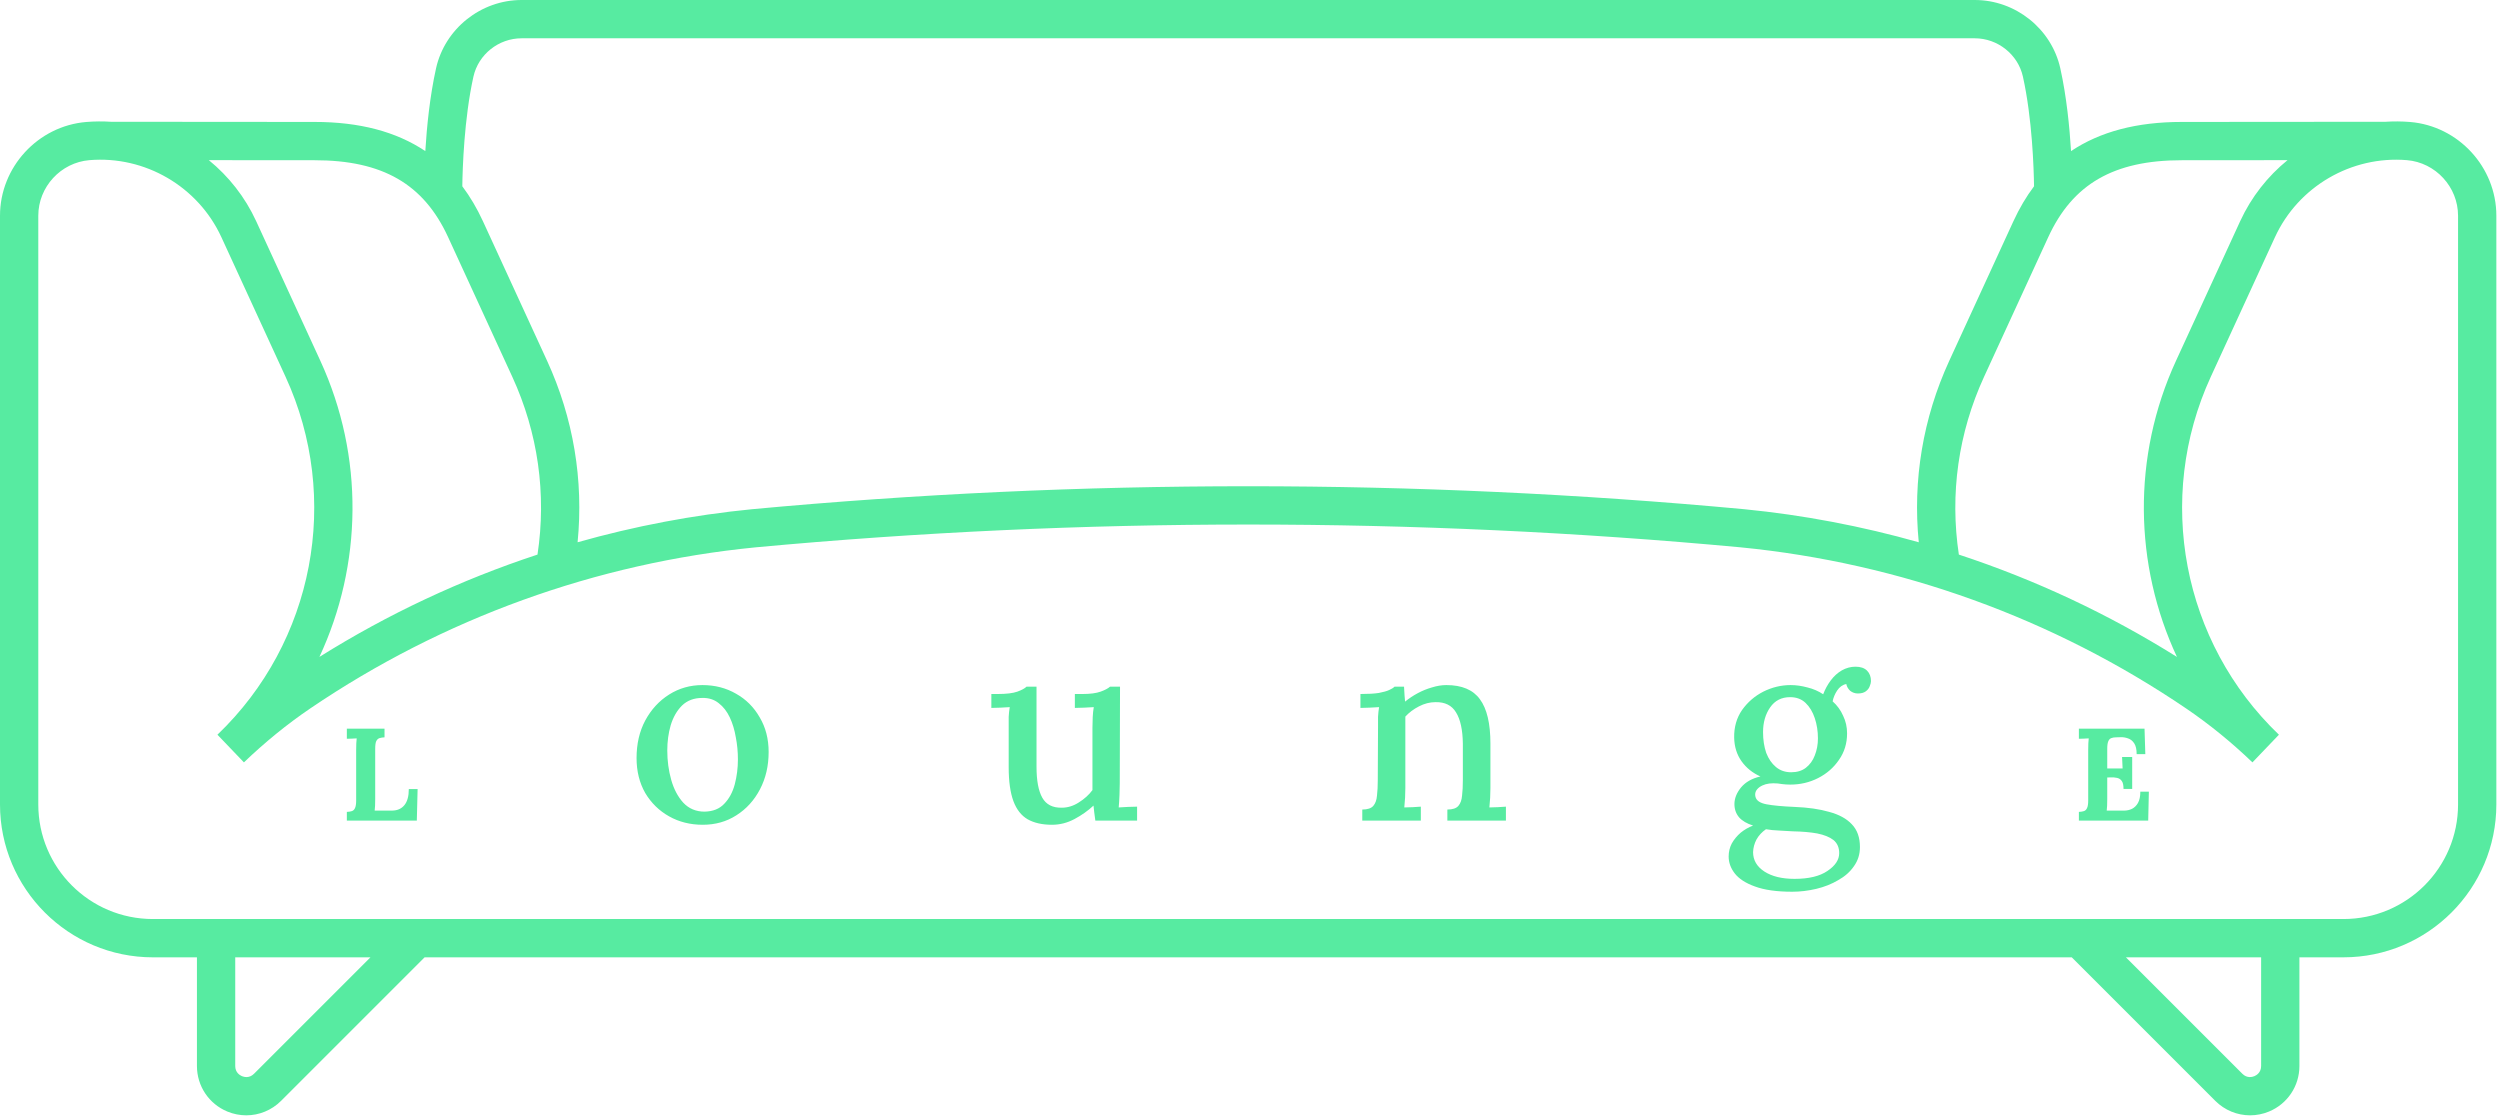 <svg width="457" height="204" viewBox="0 0 457 204" fill="none" xmlns="http://www.w3.org/2000/svg">
<path d="M63.403 150V148.416C63.771 148.4 64.075 148.352 64.315 148.272C64.571 148.192 64.763 148.008 64.891 147.72C65.035 147.432 65.107 146.968 65.107 146.328V137.136C65.107 136.704 65.115 136.288 65.131 135.888C65.163 135.488 65.187 135.184 65.203 134.976C64.947 134.992 64.627 135.008 64.243 135.024C63.859 135.024 63.579 135.032 63.403 135.048V133.2H70.291V134.784C69.939 134.8 69.635 134.848 69.379 134.928C69.123 135.008 68.923 135.192 68.779 135.48C68.651 135.752 68.587 136.216 68.587 136.872V146.064C68.587 146.496 68.579 146.904 68.563 147.288C68.547 147.672 68.523 147.968 68.491 148.176H71.707C72.651 148.16 73.387 147.832 73.915 147.192C74.459 146.536 74.731 145.552 74.731 144.24H76.339L76.195 150H63.403ZM128.459 150.768C126.187 150.768 124.139 150.256 122.315 149.232C120.491 148.208 119.035 146.784 117.947 144.96C116.891 143.104 116.363 140.976 116.363 138.576C116.363 135.984 116.891 133.696 117.947 131.712C119.035 129.696 120.491 128.112 122.315 126.96C124.139 125.808 126.171 125.232 128.411 125.232C130.683 125.232 132.731 125.76 134.555 126.816C136.379 127.84 137.819 129.28 138.875 131.136C139.963 132.96 140.507 135.072 140.507 137.472C140.507 140 139.979 142.272 138.923 144.288C137.867 146.304 136.427 147.888 134.603 149.04C132.811 150.192 130.763 150.768 128.459 150.768ZM128.795 148.368C130.331 148.336 131.531 147.856 132.395 146.928C133.291 146 133.931 144.816 134.315 143.376C134.699 141.904 134.891 140.384 134.891 138.816C134.891 137.44 134.763 136.096 134.507 134.784C134.283 133.44 133.915 132.224 133.403 131.136C132.891 130.048 132.219 129.184 131.387 128.544C130.555 127.872 129.547 127.552 128.363 127.584C126.859 127.584 125.627 128.048 124.667 128.976C123.739 129.904 123.051 131.104 122.603 132.576C122.187 134.016 121.979 135.552 121.979 137.184C121.979 139.072 122.219 140.864 122.699 142.56C123.179 144.256 123.915 145.648 124.907 146.736C125.931 147.824 127.227 148.368 128.795 148.368ZM192.308 150.768C190.516 150.768 189.028 150.432 187.844 149.76C186.692 149.088 185.828 147.984 185.252 146.448C184.676 144.88 184.388 142.816 184.388 140.256V132.72C184.388 132.176 184.388 131.616 184.388 131.04C184.42 130.432 184.484 129.84 184.58 129.264C184.036 129.296 183.46 129.328 182.852 129.36C182.244 129.36 181.7 129.376 181.22 129.408V126.864H182.372C183.972 126.864 185.172 126.72 185.972 126.432C186.772 126.144 187.332 125.84 187.652 125.52H189.476V140.16C189.476 142.688 189.828 144.576 190.532 145.824C191.236 147.072 192.42 147.68 194.084 147.648C195.172 147.648 196.212 147.328 197.204 146.688C198.228 146.048 199.06 145.296 199.7 144.432V133.056C199.7 132.352 199.716 131.696 199.748 131.088C199.78 130.448 199.844 129.84 199.94 129.264C199.364 129.296 198.772 129.328 198.164 129.36C197.556 129.36 196.996 129.376 196.484 129.408V126.864H197.876C199.284 126.864 200.388 126.72 201.188 126.432C201.988 126.144 202.564 125.84 202.916 125.52H204.74L204.692 143.184C204.692 143.696 204.676 144.4 204.644 145.296C204.612 146.16 204.564 146.928 204.5 147.6C205.044 147.568 205.604 147.536 206.18 147.504C206.788 147.472 207.348 147.456 207.86 147.456V150H200.228C200.164 149.488 200.1 149.008 200.036 148.56C200.004 148.112 199.956 147.68 199.892 147.264C198.9 148.192 197.748 149.008 196.436 149.712C195.124 150.416 193.748 150.768 192.308 150.768ZM249.025 150V147.984C249.985 147.984 250.657 147.76 251.041 147.312C251.425 146.864 251.649 146.24 251.713 145.44C251.809 144.64 251.857 143.712 251.857 142.656L251.905 132.672C251.905 132.16 251.905 131.616 251.905 131.04C251.937 130.432 252.001 129.84 252.097 129.264C251.521 129.296 250.929 129.328 250.321 129.36C249.745 129.36 249.201 129.376 248.689 129.408V126.864C250.129 126.864 251.249 126.8 252.049 126.672C252.881 126.512 253.505 126.336 253.921 126.144C254.369 125.952 254.705 125.744 254.929 125.52H256.657C256.689 125.808 256.705 126.08 256.705 126.336C256.737 126.592 256.753 126.864 256.753 127.152C256.785 127.44 256.817 127.808 256.849 128.256C257.553 127.68 258.321 127.168 259.153 126.72C259.985 126.272 260.849 125.92 261.745 125.664C262.673 125.376 263.553 125.232 264.385 125.232C267.233 125.232 269.281 126.096 270.529 127.824C271.809 129.552 272.449 132.256 272.449 135.936V144.048C272.449 144.624 272.433 145.216 272.401 145.824C272.369 146.4 272.321 146.992 272.257 147.6C272.769 147.568 273.281 147.552 273.793 147.552C274.337 147.52 274.833 147.488 275.281 147.456V150H264.577V147.984C265.537 147.984 266.209 147.76 266.593 147.312C266.977 146.864 267.201 146.24 267.265 145.44C267.361 144.64 267.409 143.712 267.409 142.656V135.936C267.377 133.408 266.961 131.504 266.161 130.224C265.393 128.944 264.145 128.32 262.417 128.352C261.393 128.352 260.385 128.608 259.393 129.12C258.401 129.632 257.569 130.256 256.897 130.992C256.897 131.312 256.897 131.664 256.897 132.048C256.897 132.4 256.897 132.768 256.897 133.152V144.048C256.897 144.624 256.881 145.216 256.849 145.824C256.817 146.4 256.769 146.992 256.705 147.6C257.217 147.568 257.729 147.552 258.241 147.552C258.785 147.52 259.281 147.488 259.729 147.456V150H249.025ZM327.614 163.008C324.798 163.008 322.526 162.688 320.798 162.048C319.102 161.44 317.87 160.64 317.102 159.648C316.366 158.688 315.998 157.664 315.998 156.576C315.998 155.712 316.19 154.912 316.574 154.176C316.99 153.44 317.534 152.784 318.206 152.208C318.878 151.664 319.63 151.232 320.462 150.912C319.342 150.56 318.494 150.064 317.918 149.424C317.342 148.752 317.054 147.936 317.054 146.976C317.054 145.952 317.454 144.944 318.254 143.952C319.086 142.96 320.27 142.288 321.806 141.936C320.366 141.296 319.214 140.368 318.35 139.152C317.486 137.936 317.038 136.496 317.006 134.832C316.974 132.912 317.454 131.232 318.446 129.792C319.47 128.352 320.766 127.232 322.334 126.432C323.934 125.632 325.598 125.232 327.326 125.232C328.318 125.232 329.342 125.376 330.398 125.664C331.454 125.92 332.414 126.336 333.278 126.912C333.63 125.984 334.094 125.136 334.67 124.368C335.246 123.6 335.918 122.992 336.686 122.544C337.486 122.096 338.318 121.872 339.182 121.872C340.11 121.872 340.814 122.112 341.294 122.592C341.774 123.072 342.014 123.712 342.014 124.512C342.014 124.768 341.934 125.088 341.774 125.472C341.646 125.824 341.406 126.128 341.054 126.384C340.702 126.64 340.222 126.768 339.614 126.768C339.102 126.768 338.638 126.608 338.222 126.288C337.838 125.936 337.598 125.52 337.502 125.04C336.83 125.168 336.27 125.568 335.822 126.24C335.406 126.88 335.134 127.536 335.006 128.208C335.838 128.944 336.478 129.824 336.926 130.848C337.406 131.84 337.646 132.912 337.646 134.064C337.646 135.888 337.15 137.504 336.158 138.912C335.198 140.32 333.934 141.424 332.366 142.224C330.798 143.024 329.102 143.424 327.278 143.424C326.734 143.424 326.222 143.392 325.742 143.328C325.262 143.232 324.734 143.184 324.158 143.184C323.134 143.184 322.286 143.424 321.614 143.904C320.974 144.384 320.734 144.96 320.894 145.632C321.054 146.336 321.726 146.8 322.91 147.024C324.094 147.248 325.806 147.408 328.046 147.504C330.51 147.6 332.622 147.904 334.382 148.416C336.174 148.896 337.55 149.648 338.51 150.672C339.502 151.696 339.998 153.088 339.998 154.848C339.998 156.16 339.63 157.328 338.894 158.352C338.19 159.376 337.23 160.224 336.014 160.896C334.83 161.6 333.502 162.128 332.03 162.48C330.558 162.832 329.086 163.008 327.614 163.008ZM328.046 160.656C330.638 160.656 332.638 160.176 334.046 159.216C335.486 158.256 336.206 157.168 336.206 155.952C336.206 154.928 335.854 154.128 335.15 153.552C334.446 153.008 333.454 152.608 332.174 152.352C330.926 152.128 329.454 152 327.758 151.968C326.926 151.904 326.078 151.856 325.214 151.824C324.35 151.792 323.55 151.712 322.814 151.584C322.078 152.096 321.502 152.72 321.086 153.456C320.702 154.192 320.494 154.96 320.462 155.76C320.462 157.232 321.15 158.416 322.526 159.312C323.902 160.208 325.742 160.656 328.046 160.656ZM327.422 141.168C328.51 141.168 329.406 140.896 330.11 140.352C330.846 139.776 331.39 139.024 331.742 138.096C332.126 137.136 332.318 136.096 332.318 134.976C332.318 133.664 332.126 132.432 331.742 131.28C331.358 130.128 330.798 129.2 330.062 128.496C329.326 127.792 328.382 127.44 327.23 127.44C325.662 127.44 324.446 128.064 323.582 129.312C322.718 130.56 322.286 132.064 322.286 133.824C322.286 135.232 322.478 136.496 322.862 137.616C323.278 138.704 323.87 139.568 324.638 140.208C325.406 140.848 326.334 141.168 327.422 141.168ZM388.18 144.216C388.18 143.544 388.076 143.064 387.868 142.776C387.66 142.472 387.372 142.28 387.004 142.2C386.652 142.12 386.26 142.088 385.828 142.104L385.204 142.128V146.064C385.204 146.496 385.196 146.904 385.18 147.288C385.164 147.672 385.14 147.968 385.108 148.176H388.324C388.804 148.176 389.268 148.072 389.716 147.864C390.164 147.64 390.532 147.28 390.82 146.784C391.108 146.272 391.252 145.584 391.252 144.72H392.812L392.692 150H380.02V148.416C380.388 148.4 380.692 148.352 380.932 148.272C381.188 148.192 381.38 148.008 381.508 147.72C381.652 147.432 381.724 146.968 381.724 146.328V137.136C381.724 136.704 381.732 136.288 381.748 135.888C381.78 135.488 381.804 135.184 381.82 134.976C381.564 134.992 381.244 135.008 380.86 135.024C380.476 135.024 380.196 135.032 380.02 135.048V133.2H392.02L392.164 137.856H390.58C390.58 136.976 390.428 136.312 390.124 135.864C389.82 135.416 389.444 135.12 388.996 134.976C388.548 134.816 388.108 134.744 387.676 134.76L386.812 134.784C386.476 134.784 386.188 134.832 385.948 134.928C385.708 135.008 385.524 135.2 385.396 135.504C385.268 135.792 385.204 136.248 385.204 136.872V140.472H388.012L387.916 138.384H389.764V144.216H388.18Z" fill="#57EBA1"/>
<path d="M440.569 22.299C439.027 22.17 437.496 22.168 435.982 22.265V22.261L398.823 22.29C390.617 22.29 383.91 24.059 378.586 27.62C378.32 23.251 377.768 17.637 376.623 12.485C375.014 5.251 368.435 0 360.98 0H228.167H95.353C87.898 0 81.321 5.251 79.711 12.485C78.566 17.637 78.013 23.251 77.747 27.62C72.423 24.058 65.716 22.29 57.512 22.29L20.35 22.261V22.264C18.836 22.167 17.305 22.17 15.763 22.299C6.924 23.036 0 30.562 0 39.432V147.054C0 162.464 12.537 175 27.946 175H36V194.869C36 198.525 38.183 201.792 41.561 203.191C42.682 203.655 43.855 203.881 45.018 203.881C47.357 203.881 49.651 202.965 51.378 201.238L77.616 174.999H378.717L404.956 201.238C406.684 202.965 408.977 203.881 411.316 203.881C412.477 203.881 413.651 203.655 414.772 203.191C418.15 201.792 420.333 198.525 420.333 194.868V174.999H428.387C443.796 174.999 456.333 162.462 456.333 147.053V39.432C456.333 30.562 449.408 23.036 440.569 22.299ZM398.826 29.29L418.159 29.275C414.532 32.232 411.537 36.012 409.504 40.434L397.772 65.957C389.711 83.492 390.109 103.282 397.944 120.086C385.431 112.247 372.048 105.974 358.079 101.38C356.407 90.302 357.985 79.109 362.683 68.883L374.414 43.362C378.882 33.629 386.41 29.29 398.826 29.29ZM95.353 7H228.167H360.98C365.182 7 368.886 9.946 369.789 14.005C371.499 21.695 371.778 30.863 371.822 34.053C370.397 35.95 369.139 38.073 368.053 40.439L356.322 65.96C351.515 76.422 349.626 87.784 350.75 99.128C340.351 96.185 329.67 94.145 318.814 93.08C258.665 87.487 197.669 87.488 137.501 93.081C126.653 94.145 115.978 96.184 105.584 99.126C106.707 87.783 104.818 76.421 100.01 65.958L88.28 40.44C87.194 38.074 85.935 35.95 84.51 34.053C84.553 30.867 84.831 21.712 86.544 14.005C87.447 9.945 91.151 7 95.353 7ZM57.51 29.29C69.923 29.29 77.451 33.629 81.92 43.362L93.649 68.882C98.349 79.109 99.927 90.302 98.255 101.378C84.287 105.972 70.903 112.246 58.389 120.086C66.224 103.282 66.622 83.492 58.561 65.957L46.829 40.434C44.797 36.012 41.801 32.232 38.174 29.275L57.51 29.29ZM46.429 196.289C45.574 197.145 44.612 196.878 44.24 196.725C43.868 196.57 43.001 196.08 43.001 194.87V175.001H67.718L46.429 196.289ZM413.333 194.869C413.333 196.08 412.466 196.57 412.094 196.724C411.722 196.878 410.763 197.145 409.906 196.288L388.617 174.999H413.334V194.869H413.333ZM449.333 147.053C449.333 158.621 439.955 167.999 428.387 167.999H27.946C16.378 168 7 158.622 7 147.053V39.432C7 34.174 11.105 29.712 16.346 29.275C26.501 28.431 36.207 34.087 40.47 43.358L52.202 68.881C62.416 91.101 57.411 117.393 39.746 134.306L44.588 139.362C48.36 135.744 52.414 132.42 56.739 129.486C80.969 113.05 108.939 102.916 138.167 100.05C197.887 94.498 258.447 94.497 318.149 100.049C347.392 102.916 375.364 113.05 399.594 129.486C403.901 132.408 407.939 135.716 411.697 139.316L411.745 139.362L416.587 134.306C398.922 117.393 393.916 91.101 404.13 68.881L415.862 43.358C420.124 34.087 429.835 28.438 439.986 29.275C445.226 29.712 449.332 34.173 449.332 39.432V147.053H449.333Z" fill="#57EBA1"/>
</svg>
